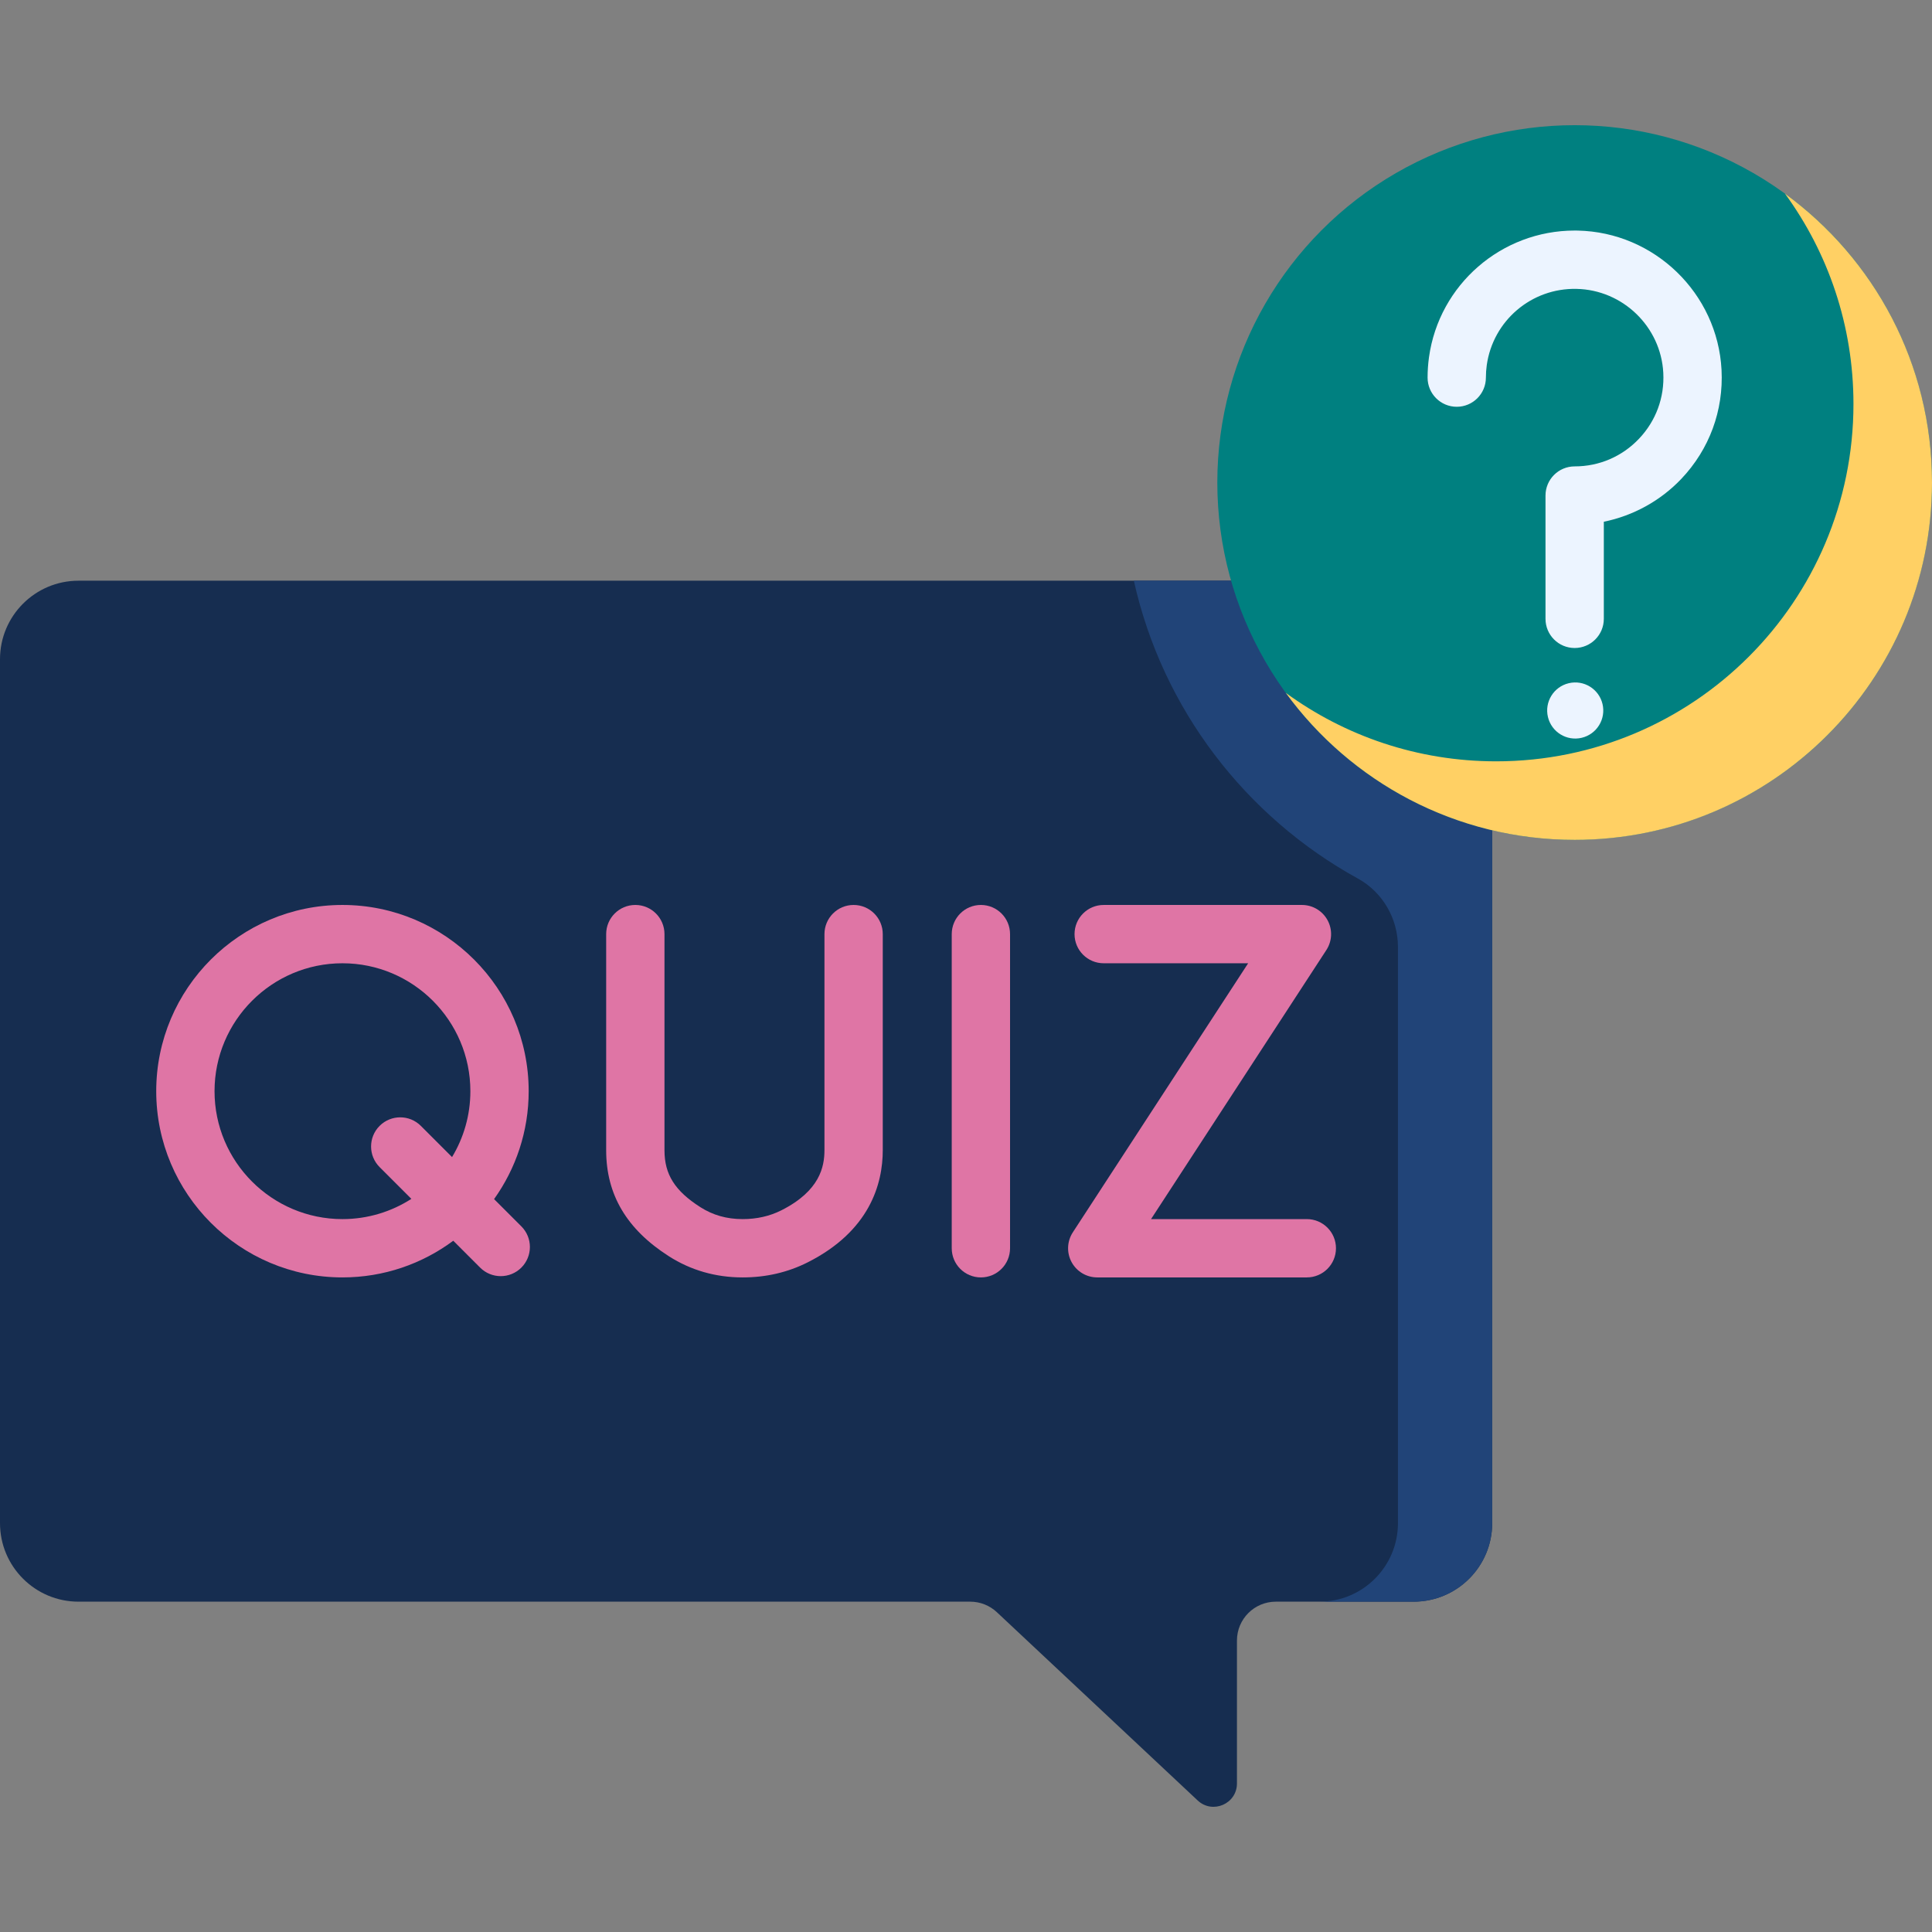<?xml version="1.0" encoding="UTF-8" standalone="no"?>
<svg
   id="Capa_1"
   enable-background="new 0 0 512 512"
   height="512"
   viewBox="0 0 512 512"
   width="512"
   version="1.1"
   sodipodi:docname="quiz.svg"
   inkscape:version="1.2 (1:1.2.1+202207142221+cd75a1ee6d)"
   xmlns:inkscape="http://www.inkscape.org/namespaces/inkscape"
   xmlns:sodipodi="http://sodipodi.sourceforge.net/DTD/sodipodi-0.dtd"
   xmlns="http://www.w3.org/2000/svg"
   xmlns:svg="http://www.w3.org/2000/svg">
  <rect x="0" y="0" width="512" height="512" fill="#808080" stroke="none"/>
  <defs
     id="defs14881" />
  <sodipodi:namedview
     id="namedview14879"
     pagecolor="#ffffff"
     bordercolor="#000000"
     borderopacity="0.25"
     inkscape:showpageshadow="2"
     inkscape:pageopacity="0.0"
     inkscape:pagecheckerboard="0"
     inkscape:deskcolor="#d1d1d1"
     showgrid="false"
     inkscape:zoom="1.7128906"
     inkscape:cx="190.32155"
     inkscape:cy="256.29191"
     inkscape:window-width="1920"
     inkscape:window-height="1031"
     inkscape:window-x="0"
     inkscape:window-y="25"
     inkscape:window-maximized="1"
     inkscape:current-layer="Capa_1" />
  <g
     id="g14876">
    <path
       d="m374.634 153.891h-353.821c-11.495 0-20.813 9.318-20.813 20.813v228.943c0 11.495 9.318 20.813 20.813 20.813h236.316c2.617 0 5.136.996 7.046 2.786l53.221 49.895c3.948 3.701 10.409.902 10.409-4.509v-37.87c0-5.69 4.612-10.302 10.302-10.302h36.527c11.495 0 20.813-9.318 20.813-20.813v-228.943c0-11.495-9.318-20.813-20.813-20.813z"
       fill="#b3e59f"
       id="path14844"
       style="fill:#162d50" />
    <path
       d="m374.634 153.891h-74.152c7.566 33.995 29.634 62.582 59.349 78.919 6.599 3.628 10.641 10.621 10.641 18.153v152.684c0 11.495-9.318 20.813-20.813 20.813h24.976c11.495 0 20.813-9.318 20.813-20.813v-228.943c-.001-11.495-9.319-20.813-20.814-20.813z"
       fill="#95d6a4"
       id="path14846"
       style="fill:#214478" />
    <g
       id="g14852">
      <circle
         cx="417.301"
         cy="127.874"
         fill="#ffe07d"
         r="94.699"
         id="circle14848"
         style="fill:#008080" />
      <path
         d="m473.043 51.319c11.407 15.639 18.144 34.903 18.144 55.742 0 52.301-42.398 94.699-94.699 94.699-20.839 0-40.103-6.737-55.742-18.144 17.221 23.611 45.094 38.957 76.555 38.957 52.301 0 94.699-42.398 94.699-94.699 0-31.461-15.346-59.333-38.957-76.555z"
         fill="#ffd064"
         id="path14850" />
    </g>
    <g
       fill="#df75a5"
       id="g14862">
      <path
         d="m130.937 317.774c5.764-8.075 9.169-17.944 9.169-28.599 0-27.213-22.139-49.352-49.352-49.352s-49.352 22.139-49.352 49.352 22.139 49.353 49.352 49.353c10.993 0 21.156-3.616 29.368-9.717l7.117 7.117c1.508 1.508 3.486 2.263 5.463 2.263s3.955-.755 5.464-2.264c3.017-3.017 3.017-7.909-.001-10.927zm-40.183 5.301c-18.692 0-33.899-15.207-33.899-33.9 0-18.692 15.207-33.899 33.899-33.899s33.899 15.207 33.899 33.899c0 6.383-1.775 12.358-4.855 17.461l-8.268-8.268c-3.016-3.016-7.908-3.017-10.927.001-3.017 3.017-3.017 7.909.001 10.927l8.415 8.415c-5.275 3.389-11.542 5.364-18.265 5.364z"
         id="path14854" />
      <path
         d="m259.946 239.823c-4.268 0-7.726 3.459-7.726 7.726v83.253c0 4.268 3.459 7.726 7.726 7.726 4.268 0 7.726-3.459 7.726-7.726v-83.253c0-4.268-3.459-7.726-7.726-7.726z"
         id="path14856" />
      <path
         d="m346.32 323.075h-41.283l46.463-71.308c1.547-2.375 1.67-5.407.319-7.899-1.351-2.493-3.958-4.045-6.793-4.045h-52.537c-4.268 0-7.726 3.459-7.726 7.726s3.459 7.726 7.726 7.726h38.282l-46.463 71.308c-1.547 2.375-1.67 5.407-.319 7.899 1.351 2.493 3.958 4.045 6.793 4.045h55.538c4.268 0 7.726-3.459 7.726-7.726s-3.459-7.726-7.726-7.726z"
         id="path14858" />
      <path
         d="m226.216 239.823c-4.268 0-7.726 3.459-7.726 7.726v57.226c0 4.386-1.186 10.815-11.438 15.979-3.059 1.54-6.501 2.321-10.232 2.321-.011 0-.023 0-.034 0-4.201-.006-7.864-1.044-11.197-3.174-6.743-4.309-9.494-8.673-9.494-15.065v-57.287c0-4.268-3.459-7.726-7.726-7.726s-7.726 3.459-7.726 7.726v57.287c0 11.752 5.439 20.939 16.627 28.088 5.805 3.708 12.363 5.595 19.496 5.605h.055c6.167 0 11.948-1.336 17.182-3.973 16.481-8.3 19.941-20.776 19.941-29.78v-57.226c-.001-4.269-3.46-7.727-7.728-7.727z"
         id="path14860" />
    </g>
    <g
       id="g14874">
      <g
         id="g14866">
        <ellipse
           cx="417.301"
           cy="188.403"
           fill="#ecf4ff"
           rx="7.432"
           ry="7.432"
           transform="matrix(.973 -.232 .232 .973 -32.292 101.788)"
           id="ellipse14864" />
      </g>
      <g
         id="g14872">
        <g
           id="g14870">
          <path
             d="m417.301 171.727c-4.268 0-7.726-3.459-7.726-7.726v-32.676c0-4.268 3.459-7.726 7.726-7.726 6.51 0 12.568-2.605 17.057-7.333 4.487-4.726 6.772-10.924 6.433-17.452-.635-12.232-10.738-22.009-23.001-22.257-11.963-.262-22.142 8.457-23.785 20.228-.151 1.085-.227 2.192-.227 3.29 0 4.268-3.459 7.726-7.726 7.726s-7.726-3.459-7.726-7.726c0-1.807.127-3.632.375-5.423 2.688-19.259 19.211-33.552 38.606-33.552.266 0 .529.002.795.008 20.324.409 37.069 16.62 38.123 36.904.56 10.802-3.225 21.062-10.658 28.892-5.531 5.825-12.756 9.776-20.538 11.363v25.732c-.002 4.269-3.461 7.728-7.728 7.728z"
             fill="#ecf4ff"
             id="path14868" />
        </g>
      </g>
    </g>
  </g>
</svg>
